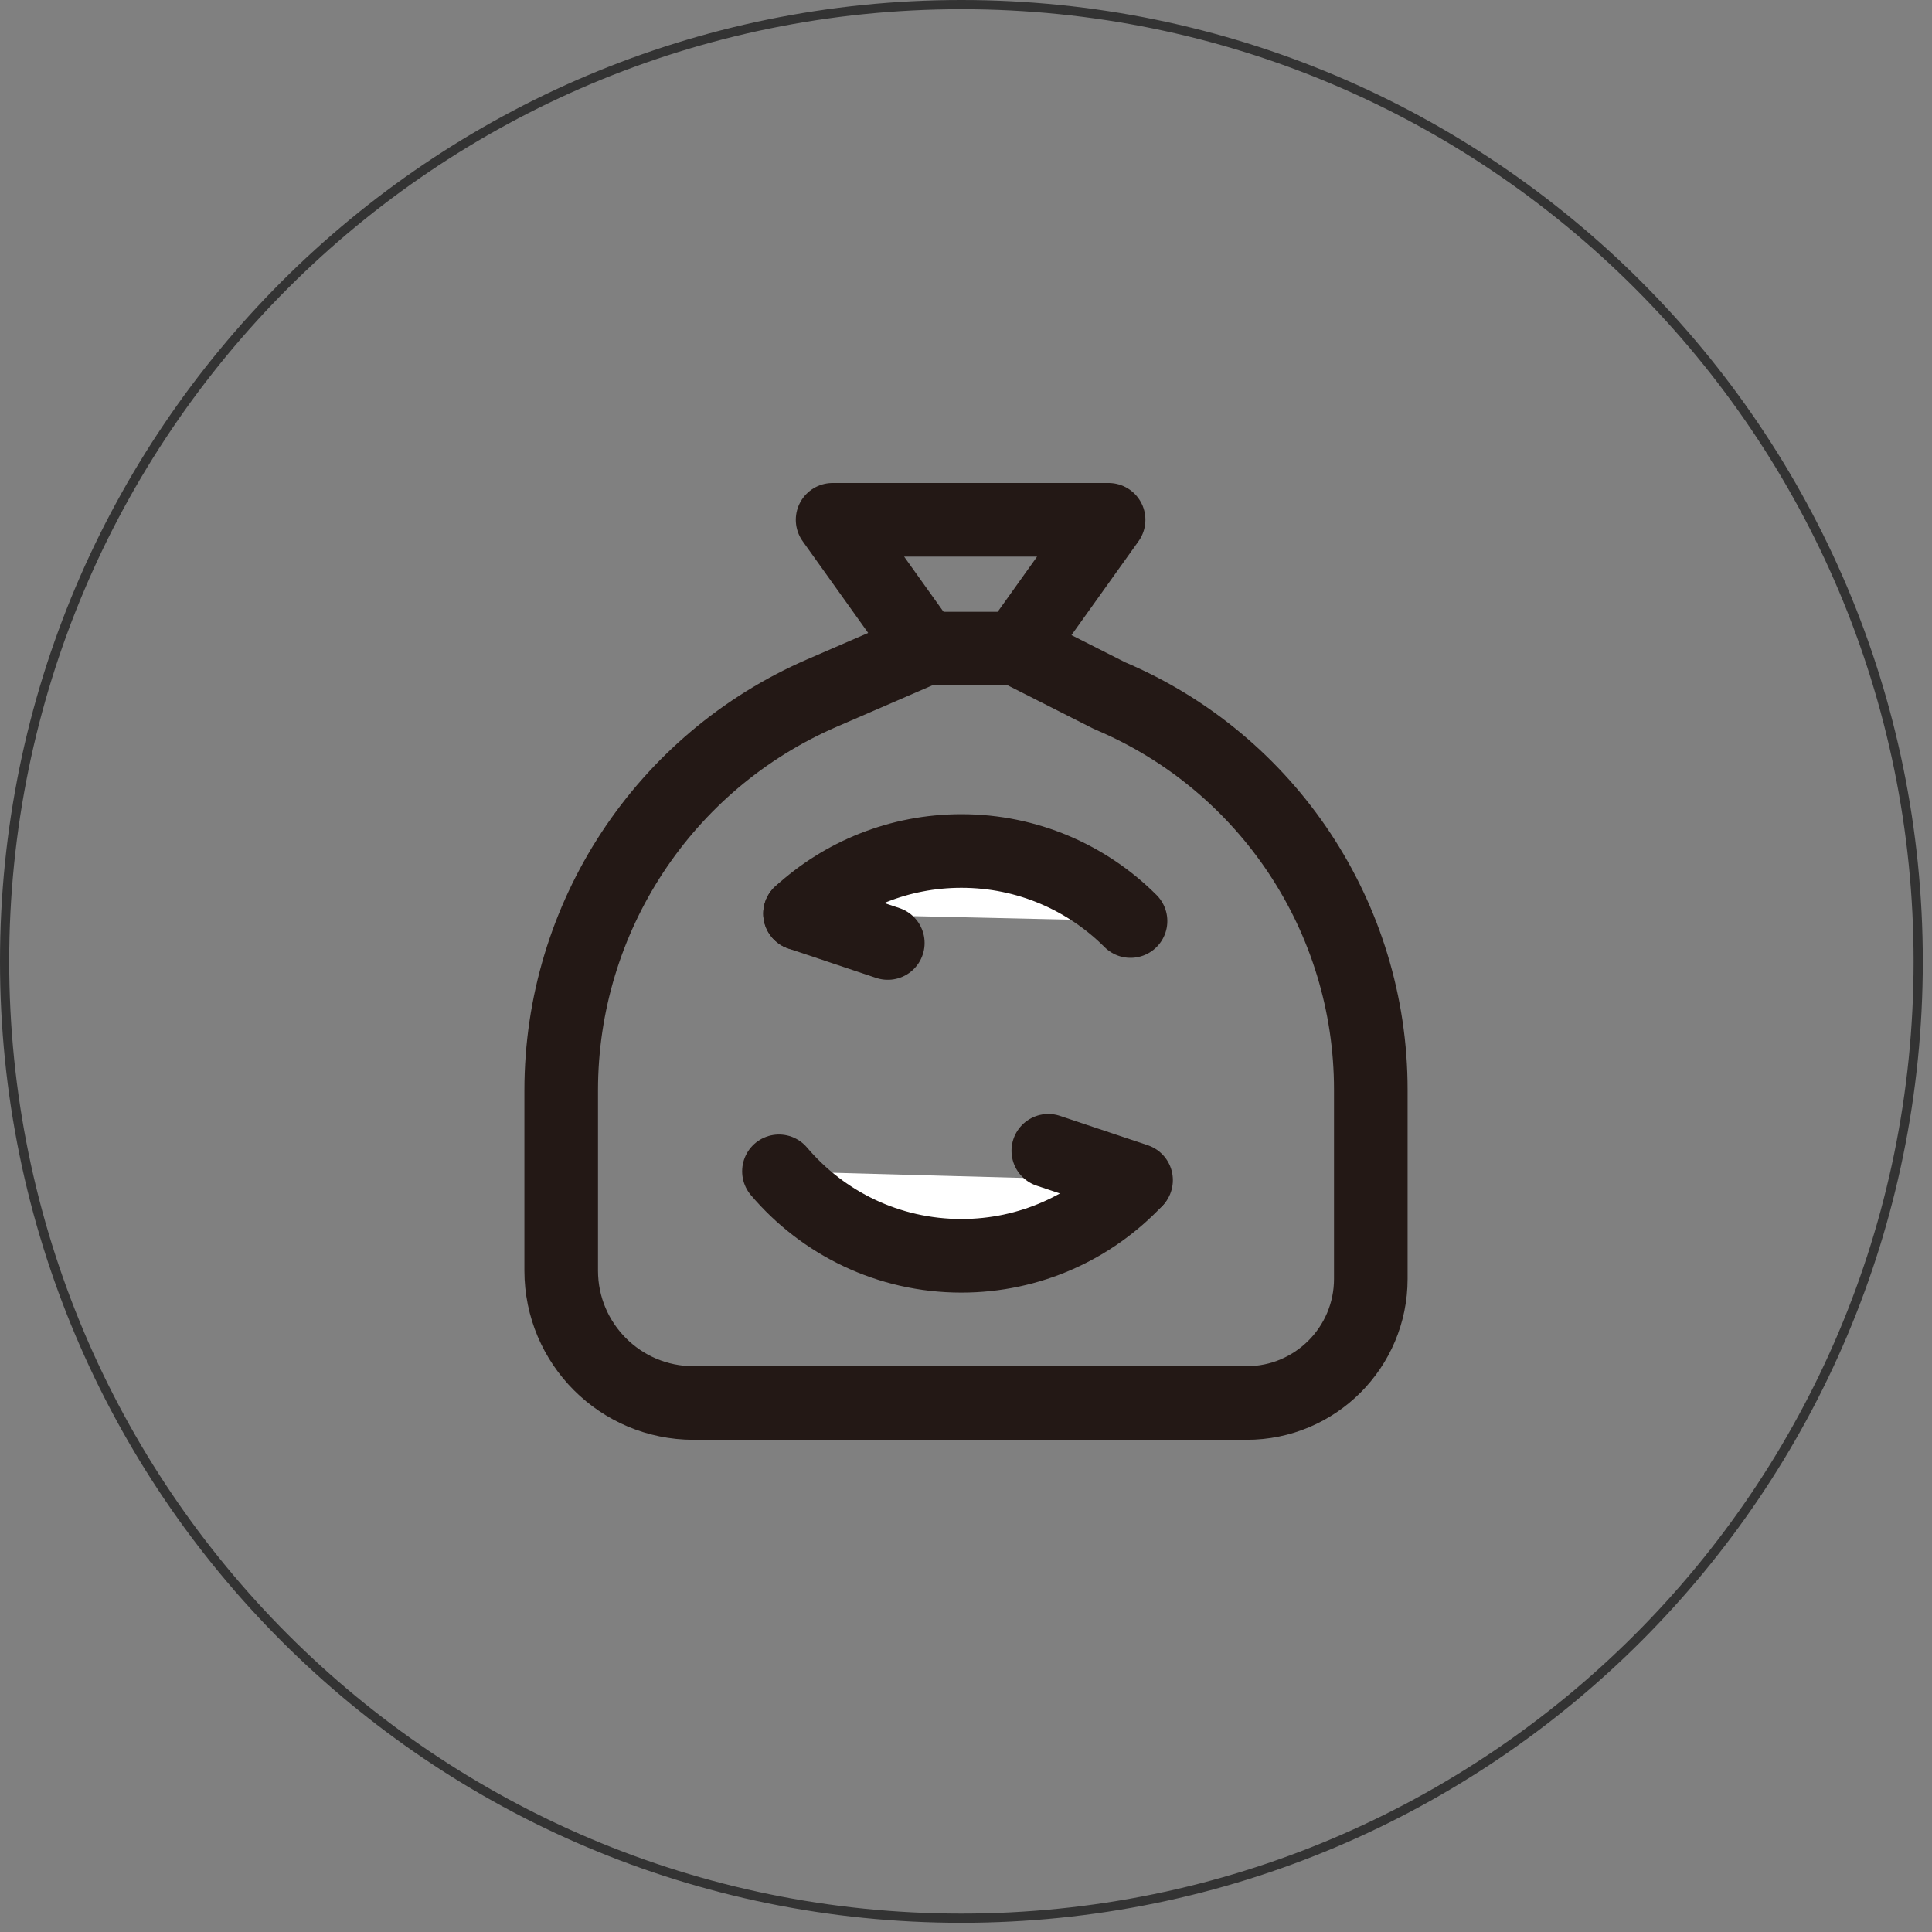 <?xml version="1.0" encoding="UTF-8"?>
<svg width="105px" height="105px" viewBox="0 0 105 105" version="1.1" xmlns="http://www.w3.org/2000/svg" xmlns:xlink="http://www.w3.org/1999/xlink">
    <rect x="0" y="0" width="105" height="105" fill="#808080" stroke="none"/>
    <!-- Generator: Sketch 52.2 (67145) - http://www.bohemiancoding.com/sketch -->
    <title>自动换袋</title>
    <desc>Created with Sketch.</desc>
    <g id="最终" stroke="none" stroke-width="1" fill="none" fill-rule="evenodd">
        <g id="T1产品" transform="translate(-634, -2252)">
            <g id="图标" transform="translate(0, 2138)">
                <g id="自动换袋" transform="translate(634, 114)">
                    <path d="M52.25,0.25 C80.969,0.25 104.25,23.531 104.25,52.25 C104.25,80.969 80.969,104.25 52.25,104.25 C23.531,104.25 0.25,80.969 0.25,52.25 C0.25,23.531 23.531,0.25 52.25,0.25" id="Stroke-1" stroke="#333333" stroke-width="0.5"></path>
                    <path d="M55.25,35.25 L52.5,35.25 L50.25,35.25 L44.678,37.663 C36.071,41.391 30.5,49.875 30.5,59.254 L30.5,69.058 C30.5,73.03 33.72,76.25 37.692,76.25 L67.755,76.25 C71.48,76.25 74.5,73.23 74.5,69.505 L74.5,59.214 C74.5,49.874 68.908,41.441 60.304,37.807 L55.25,35.25 Z" id="Stroke-3" stroke="#231815" stroke-width="4" stroke-linecap="round" stroke-linejoin="round"></path>
                    <polyline id="Stroke-5" stroke="#231815" stroke-width="4" stroke-linecap="round" stroke-linejoin="round" points="55.25 35.25 60.25 28.25 45.25 28.25 50.25 35.25"></polyline>
                    <g id="Group-10" transform="translate(42, 63.5)">
                        <path d="M0.334,0.158 C2.719,2.968 6.276,4.75 10.25,4.75 C13.97,4.75 17.324,3.188 19.694,0.684" id="Fill-7" fill="#FFFFFF"></path>
                        <path d="M0.334,0.158 C2.719,2.968 6.276,4.75 10.25,4.75 C13.97,4.75 17.324,3.188 19.694,0.684" id="Stroke-9" stroke="#231815" stroke-width="4" stroke-linecap="round" stroke-linejoin="round"></path>
                    </g>
                    <g id="Group-14" transform="translate(43, 45.5)">
                        <path d="M0.48,4.153 C2.792,2.039 5.87,0.75 9.251,0.75 C12.839,0.75 16.09,2.205 18.442,4.557" id="Fill-11" fill="#FFFFFF"></path>
                        <path d="M0.48,4.153 C2.792,2.039 5.87,0.75 9.251,0.75 C12.839,0.75 16.09,2.205 18.442,4.557" id="Stroke-13" stroke="#231815" stroke-width="4" stroke-linecap="round" stroke-linejoin="round"></path>
                    </g>
                    <g id="Group-18" transform="translate(43, 49.5)">
                        <path d="M0.48,0.153 L5.25,1.75" id="Fill-15" fill="#FFFFFF"></path>
                        <path d="M0.48,0.153 L5.25,1.75" id="Stroke-17" stroke="#231815" stroke-width="4" stroke-linecap="round" stroke-linejoin="round"></path>
                    </g>
                    <g id="Group-22" transform="translate(56, 62.5)">
                        <path d="M0.973,0.042 L5.743,1.637" id="Fill-19" fill="#FFFFFF"></path>
                        <path d="M0.973,0.042 L5.743,1.637" id="Stroke-21" stroke="#231815" stroke-width="4" stroke-linecap="round" stroke-linejoin="round"></path>
                    </g>
                </g>
            </g>
        </g>
    </g>
</svg>